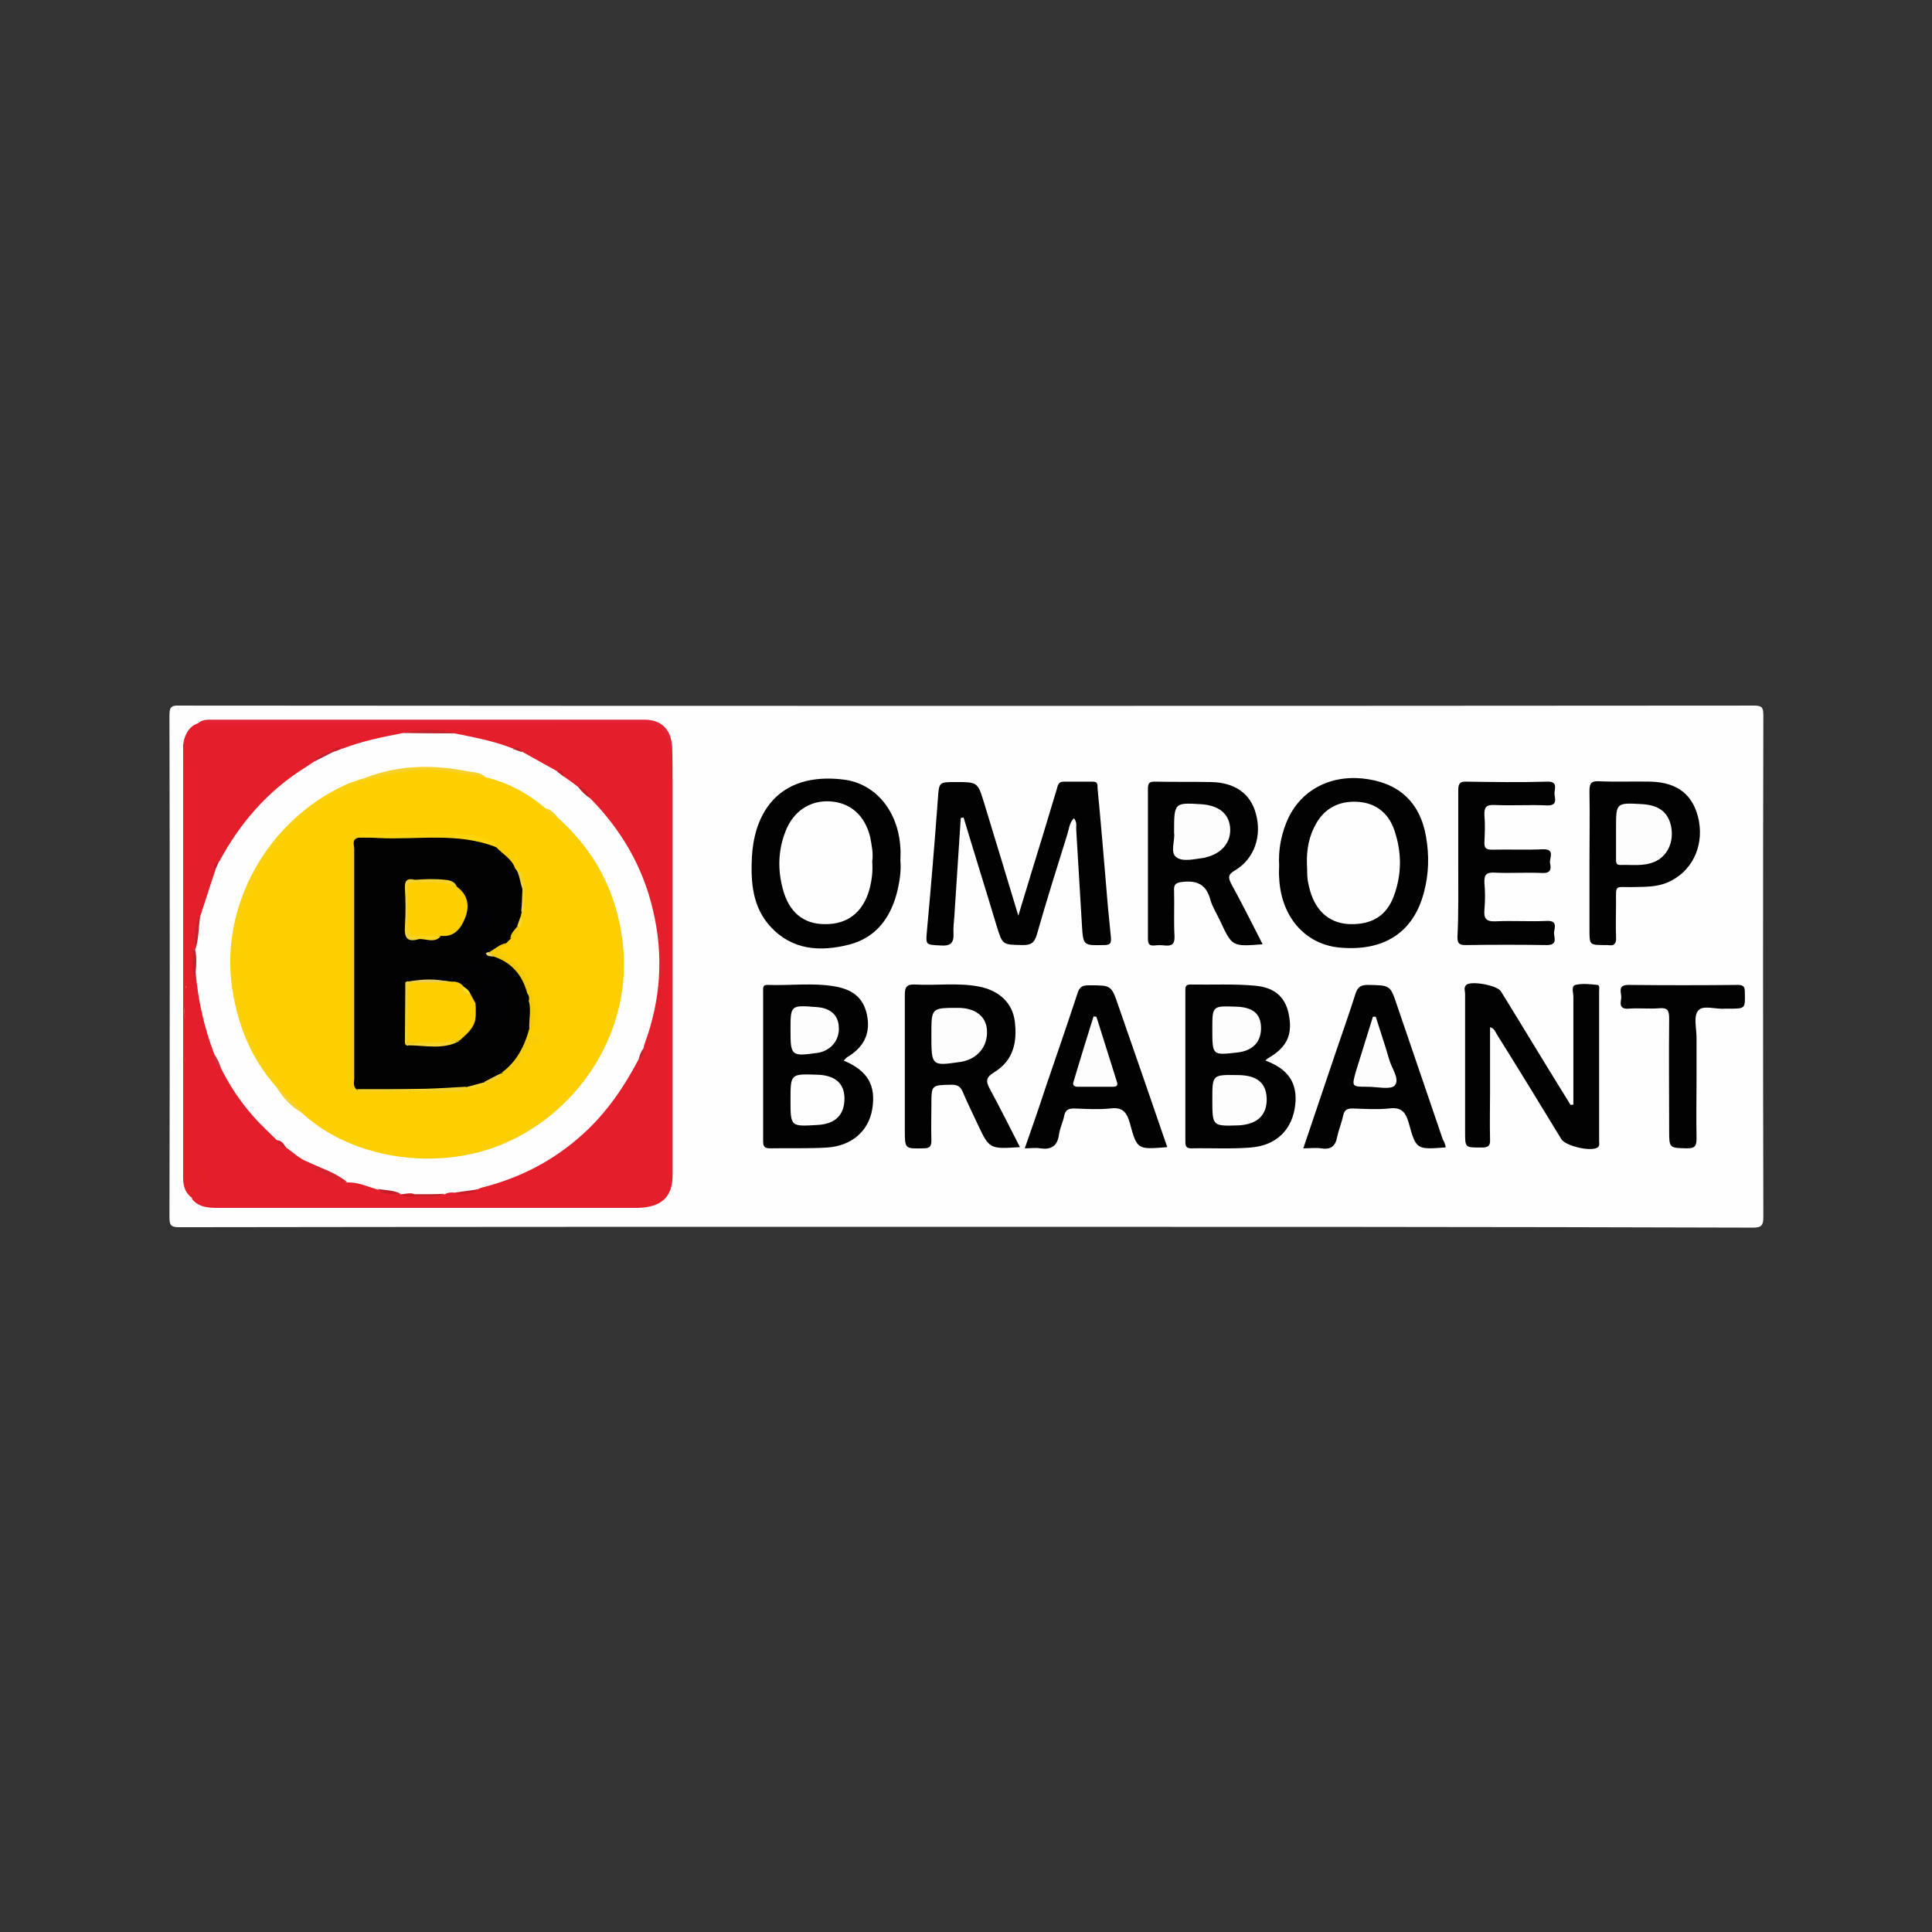 <?xml version="1.0" encoding="utf-8"?>
<!-- Generator: Adobe Illustrator 25.2.1, SVG Export Plug-In . SVG Version: 6.00 Build 0)  -->
<svg version="1.1" id="Layer_1" xmlns="http://www.w3.org/2000/svg" xmlns:xlink="http://www.w3.org/1999/xlink" x="0px" y="0px"
	 viewBox="0 0 48 48" style="enable-background:new 0 0 48 48;" xml:space="preserve">
<rect x="0" y="0" width="48" height="48" fill="#333333" stroke="none"/>
<style type="text/css">
	.st0{fill:#FEFEFE;}
	.st1{fill:#E51E2B;}
	.st2{fill:#020202;}
	.st3{fill:#E32335;}
	.st4{fill:#E31F28;}
	.st5{fill:#D5232D;}
	.st6{fill:#C2232B;}
	.st7{fill:#C7222B;}
	.st8{fill:#C12329;}
	.st9{fill:#C71E27;}
	.st10{fill:#BB2035;}
	.st11{fill:#C11E27;}
	.st12{fill:#C81E27;}
	.st13{fill:#CE2F3B;}
	.st14{fill:#CD1E2B;}
	.st15{fill:#C81A27;}
	.st16{fill:#C71E26;}
	.st17{fill:#CE1C27;}
	.st18{fill:#C21D2B;}
	.st19{fill:#BE232E;}
	.st20{fill:#BB222C;}
	.st21{fill:#FDFDFD;}
	.st22{fill:#FDCF00;}
	.st23{fill:#FACF0B;}
	.st24{fill:#F6D02B;}
	.st25{fill:#F8CF2E;}
	.st26{fill:#F6D12B;}
	.st27{fill:#FED40C;}
	.st28{fill:#F5CB09;}
	.st29{fill:#F8CC09;}
	.st30{fill:#F3D02C;}
	.st31{fill:#F2D22E;}
	.st32{fill:#F9D625;}
	.st33{fill:#F3D233;}
	.st34{fill:#F1CE35;}
	.st35{fill:#F9D736;}
	.st36{fill:#FDCF01;}
	.st37{fill:#020204;}
	.st38{fill:#020106;}
	.st39{fill:#F2D136;}
	.st40{fill:#F1D033;}
	.st41{fill:#F6D62E;}
	.st42{fill:#FBD41D;}
	.st43{fill:#F3D22C;}
	.st44{fill:#E7CC58;}
	.st45{fill:#FDDC30;}
	.st46{fill:#EDD268;}
</style>
<g>
	<path class="st0" d="M24.01,30.48c-6.52,0-13.04,0-19.55,0.01c-0.21,0-0.25-0.04-0.25-0.25c0.01-4.15,0.01-8.31,0-12.46
		c0-0.2,0.03-0.26,0.25-0.25c13.04,0.01,26.07,0.01,39.11,0c0.2,0,0.24,0.04,0.24,0.24c-0.01,4.15-0.01,8.31,0,12.46
		c0,0.21-0.04,0.27-0.26,0.27C37.03,30.48,30.52,30.48,24.01,30.48z"/>
	<path class="st1" d="M4.57,18.39c0.05-0.18,0.14-0.34,0.32-0.41c0.16-0.06,0.32-0.05,0.49-0.05c3.48,0,6.97,0,10.45,0
		c0.57,0,0.69,0.09,0.87,0.64c0.01,0.32,0.01,0.63,0.01,0.95c0,3.23,0,6.45,0,9.68c0,0.49-0.23,0.75-0.72,0.8
		c-0.08,0.01-0.15,0.01-0.23,0.01c-3.42,0-6.84,0-10.27,0c-0.26,0-0.53,0.01-0.72-0.22c0.01-0.06,0.04-0.13,0.02-0.17
		c-0.18-0.28-0.07-0.58-0.09-0.87c-0.04-0.64-0.15-1.27-0.13-1.91c0.02-0.54,0.06-1.08,0.02-1.62c-0.03-0.32-0.08-0.66,0.18-0.93
		c0.01-0.05,0.03-0.09,0.07-0.12c0.1,0.01,0.12,0.09,0.12,0.16c0.01,0.63,0.22,1.21,0.4,1.8c0.01,0.14,0.04,0.27,0.16,0.37
		c0.27,0.49,0.56,0.95,0.95,1.36c0.14,0.14,0.31,0.26,0.43,0.43c0.06,0.08,0.14,0.15,0.23,0.19c0.18,0.11,0.34,0.24,0.52,0.36
		c0.3,0.23,0.62,0.42,1.01,0.47c0.25,0.02,0.49,0.07,0.72,0.18c0.15,0.12,0.34,0.11,0.52,0.13c0.03,0,0.06,0.01,0.08,0.02
		c0.11,0.04,0.23,0.02,0.34,0.02c0.22-0.02,0.45,0.03,0.67-0.04c0.08-0.04,0.17-0.06,0.26-0.05c0.19,0.05,0.38,0.05,0.56-0.07
		c0.27-0.13,0.57-0.18,0.85-0.29c1.34-0.52,2.33-1.42,2.99-2.68c0.04-0.09,0.09-0.17,0.15-0.24c0.09-0.06,0.1-0.15,0.11-0.25
		c0.15-0.56,0.31-1.11,0.36-1.69c0.07-0.77-0.05-1.51-0.29-2.24c-0.27-0.84-0.75-1.55-1.36-2.19c-0.07-0.14-0.13-0.29-0.3-0.34
		c-0.13-0.06-0.24-0.15-0.34-0.24c-0.06-0.07-0.08-0.18-0.21-0.17c-0.31-0.09-0.58-0.26-0.84-0.43c-0.07-0.1-0.17-0.09-0.28-0.09
		c-0.46-0.18-0.95-0.25-1.43-0.36c-0.4-0.11-0.8-0.07-1.2-0.01c-0.49,0.11-0.99,0.21-1.47,0.38c-0.12,0-0.24,0-0.34,0.07
		c-0.14,0.07-0.29,0.12-0.38,0.25c-0.31,0.24-0.65,0.44-0.96,0.7c-0.59,0.49-1,1.12-1.4,1.75c-0.09,0.07-0.1,0.17-0.09,0.27
		c-0.15,0.36-0.21,0.75-0.39,1.11c-0.12,0.16-0.03,0.39-0.16,0.55c-0.25,0.13-0.25,0.13-0.26-0.13c0-0.21-0.02-0.43,0.01-0.63
		c0.07-0.58-0.03-1.16-0.01-1.74c0.02-0.62,0.01-1.23,0-1.85C4.59,18.79,4.63,18.59,4.57,18.39z"/>
	<path class="st2" d="M23.87,20.32c-0.05,0.82-0.11,1.63-0.16,2.45c-0.01,0.14-0.03,0.29-0.02,0.43c0.01,0.23-0.08,0.31-0.32,0.29
		c-0.38-0.02-0.37-0.01-0.34-0.37c0.1-1.08,0.19-2.17,0.27-3.25c0.03-0.44,0.02-0.44,0.44-0.44c0.55,0,0.55,0,0.71,0.52
		c0.28,0.91,0.55,1.81,0.85,2.8c0.22-0.72,0.41-1.36,0.61-2c0.12-0.39,0.23-0.77,0.35-1.16c0.02-0.08,0.04-0.17,0.16-0.17
		c0.24,0,0.48,0,0.73,0c0.15,0,0.11,0.11,0.12,0.18c0.08,0.83,0.15,1.67,0.22,2.5c0.03,0.39,0.07,0.79,0.11,1.18
		c0.01,0.14,0,0.2-0.17,0.2c-0.51,0.01-0.52,0.02-0.55-0.5c-0.05-0.78-0.09-1.56-0.14-2.34c-0.01-0.1,0.03-0.21-0.06-0.31
		c-0.11,0.11-0.12,0.26-0.16,0.39c-0.26,0.83-0.52,1.66-0.76,2.5c-0.06,0.21-0.15,0.26-0.35,0.26c-0.51-0.01-0.5,0-0.65-0.48
		c-0.27-0.9-0.55-1.79-0.82-2.69C23.91,20.32,23.89,20.32,23.87,20.32z"/>
	<path class="st2" d="M39.09,27.44c0-0.89,0-1.78,0-2.68c0-0.1-0.06-0.26,0.05-0.29c0.17-0.04,0.36-0.02,0.55,0
		c0.06,0.01,0.04,0.1,0.04,0.15c0,1.24,0,2.48,0,3.73c0,0.06,0.02,0.12-0.04,0.16c-0.17,0.11-0.8-0.04-0.9-0.21
		c-0.53-0.87-1.06-1.74-1.6-2.6c-0.04-0.06-0.05-0.14-0.17-0.18c0,0.54,0,1.06,0,1.58c0,0.4-0.01,0.81,0,1.21
		c0.01,0.17-0.06,0.2-0.21,0.2c-0.41,0-0.41,0.01-0.41-0.38c0-1.15,0-2.29,0-3.44c0-0.07-0.04-0.16,0.03-0.22
		c0.12-0.11,0.77,0.01,0.86,0.16c0.52,0.84,1.03,1.69,1.55,2.53c0.06,0.1,0.12,0.19,0.18,0.29C39.05,27.45,39.07,27.45,39.09,27.44z
		"/>
	<path class="st2" d="M20.96,26.35c0.6,0.25,0.81,0.62,0.71,1.21c-0.09,0.54-0.51,0.91-1.12,0.95c-0.47,0.03-0.95,0.01-1.42,0.02
		c-0.15,0-0.17-0.06-0.17-0.19c0-1.23,0-2.47,0-3.7c0-0.09-0.02-0.18,0.12-0.17c0.56,0.02,1.12-0.06,1.68,0.04
		c0.49,0.09,0.72,0.34,0.79,0.76c0.07,0.43-0.1,0.76-0.51,1C21.02,26.29,21,26.31,20.96,26.35z"/>
	<path class="st2" d="M31.44,26.35c0.57,0.21,0.8,0.56,0.74,1.1c-0.07,0.61-0.46,1.01-1.11,1.06c-0.49,0.04-0.99,0.01-1.48,0.02
		c-0.12,0-0.14-0.06-0.14-0.16c0-1.25,0-2.5,0-3.76c0-0.08,0-0.15,0.12-0.15c0.54,0.01,1.09-0.02,1.62,0.03
		c0.52,0.05,0.77,0.32,0.84,0.77c0.08,0.48-0.08,0.78-0.54,1.04C31.48,26.31,31.47,26.32,31.44,26.35z"/>
	<path class="st2" d="M22.37,21.38c0.02,0.23-0.01,0.46-0.06,0.69c-0.15,0.68-0.51,1.22-1.22,1.4c-0.71,0.18-1.41,0.14-1.95-0.45
		c-0.44-0.48-0.49-1.09-0.46-1.71c0.01-0.24,0.05-0.48,0.12-0.71c0.3-0.94,1.06-1.37,2.17-1.23c0.78,0.1,1.35,0.78,1.4,1.7
		C22.38,21.17,22.37,21.28,22.37,21.38z"/>
	<path class="st2" d="M31.78,21.5c-0.02-0.36,0.04-0.71,0.17-1.04c0.3-0.78,1.03-1.2,1.89-1.12c0.9,0.09,1.44,0.58,1.59,1.45
		c0.08,0.46,0.07,0.92-0.05,1.37c-0.26,1.01-1,1.49-2.12,1.38c-0.85-0.09-1.44-0.78-1.48-1.74C31.77,21.7,31.78,21.6,31.78,21.5z"/>
	<path class="st2" d="M25.34,28.5c-0.76,0.05-0.76,0.05-1.06-0.59c-0.12-0.26-0.25-0.52-0.36-0.78c-0.06-0.14-0.13-0.18-0.28-0.18
		c-0.5,0.01-0.5,0-0.5,0.51c0,0.29-0.01,0.58,0,0.87c0,0.14-0.03,0.2-0.19,0.2c-0.47,0.01-0.47,0.02-0.47-0.46c0-1.12,0-2.23,0-3.35
		c0-0.19,0.04-0.27,0.25-0.26c0.53,0.03,1.06-0.05,1.59,0.05c0.51,0.1,0.83,0.41,0.89,0.85c0.07,0.52-0.03,0.99-0.51,1.28
		c-0.21,0.13-0.21,0.22-0.11,0.41C24.85,27.53,25.09,28.01,25.34,28.5z"/>
	<path class="st2" d="M31.37,23.46c-0.76,0.06-0.76,0.06-1.06-0.59c-0.08-0.17-0.19-0.34-0.24-0.52c-0.1-0.37-0.32-0.48-0.69-0.44
		c-0.19,0.02-0.22,0.08-0.21,0.24c0.01,0.37-0.01,0.73,0.01,1.1c0.01,0.19-0.05,0.26-0.24,0.24c-0.09-0.01-0.17-0.01-0.26,0
		c-0.13,0.01-0.16-0.04-0.16-0.17c0-1.24,0-2.49,0-3.73c0-0.15,0.05-0.17,0.18-0.17c0.46,0.01,0.93,0,1.39,0.01
		c0.59,0.01,0.98,0.29,1.11,0.78c0.16,0.56-0.04,1.13-0.51,1.41c-0.17,0.1-0.19,0.16-0.1,0.34C30.86,22.45,31.11,22.95,31.37,23.46z
		"/>
	<path class="st2" d="M29,28.5c-0.74,0.06-0.75,0.07-0.93-0.6c-0.08-0.28-0.19-0.4-0.49-0.36c-0.3,0.03-0.6,0.01-0.9,0
		c-0.14,0-0.21,0.04-0.24,0.18c-0.03,0.16-0.11,0.31-0.13,0.47c-0.04,0.29-0.2,0.38-0.47,0.34c-0.11-0.02-0.23,0-0.38,0
		c0.18-0.51,0.35-1,0.51-1.49c0.27-0.79,0.54-1.57,0.8-2.36c0.05-0.16,0.12-0.2,0.28-0.2c0.56,0,0.56-0.01,0.74,0.52
		C28.19,26.14,28.59,27.31,29,28.5z"/>
	<path class="st2" d="M35.92,28.5c-0.02,0.01-0.03,0.01-0.04,0.01c-0.68,0.05-0.7,0.05-0.88-0.61c-0.08-0.28-0.19-0.4-0.49-0.36
		c-0.3,0.03-0.6,0.01-0.9,0c-0.14,0-0.21,0.03-0.24,0.18c-0.04,0.18-0.11,0.35-0.15,0.53c-0.04,0.23-0.16,0.32-0.4,0.28
		c-0.13-0.02-0.27,0-0.44,0c0.25-0.75,0.5-1.47,0.74-2.19c0.18-0.54,0.38-1.09,0.55-1.63c0.05-0.17,0.12-0.24,0.31-0.24
		c0.56,0.01,0.56,0,0.73,0.51c0.38,1.11,0.76,2.23,1.14,3.34C35.89,28.37,35.9,28.43,35.92,28.5z"/>
	<path class="st2" d="M36.23,21.44c0-0.6,0-1.19,0-1.79c0-0.16,0.02-0.24,0.21-0.23c0.67,0.01,1.33,0.02,2,0
		c0.26-0.01,0.19,0.16,0.18,0.28c0,0.13,0.1,0.32-0.19,0.31c-0.43-0.02-0.87,0.01-1.3-0.01c-0.21-0.01-0.26,0.06-0.25,0.26
		c0.02,0.22,0.01,0.44,0,0.66c-0.01,0.16,0.05,0.19,0.2,0.19c0.42-0.01,0.83,0.01,1.25-0.01c0.32-0.01,0.16,0.22,0.18,0.34
		c0.03,0.13,0.03,0.26-0.19,0.25c-0.39-0.02-0.79,0.01-1.19-0.01c-0.21-0.01-0.26,0.06-0.25,0.26c0.02,0.22,0.02,0.44,0,0.66
		c-0.02,0.22,0.04,0.3,0.28,0.29c0.42-0.02,0.85,0.01,1.27-0.01c0.26-0.01,0.2,0.15,0.18,0.28c-0.01,0.12,0.11,0.32-0.18,0.32
		c-0.68-0.01-1.35-0.01-2.03,0c-0.16,0-0.19-0.06-0.19-0.2C36.24,22.67,36.23,22.05,36.23,21.44z"/>
	<path class="st2" d="M39.49,21.45c0-0.6,0.01-1.19,0-1.79c0-0.17,0.02-0.26,0.23-0.25c0.43,0.02,0.87,0,1.3,0.01
		c0.68,0.02,1.07,0.35,1.19,0.98c0.12,0.67-0.2,1.27-0.77,1.52c-0.3,0.13-0.6,0.11-0.91,0.12c-0.42,0-0.38-0.06-0.38,0.39
		c0,0.28-0.01,0.56,0,0.84c0.01,0.16-0.03,0.24-0.2,0.21c-0.02,0-0.04,0-0.06,0c-0.4,0-0.4,0-0.4-0.38
		C39.49,22.55,39.49,22,39.49,21.45z"/>
	<path class="st2" d="M42.15,26.81c0,0.49-0.01,0.98,0,1.47c0,0.18-0.03,0.25-0.23,0.25c-0.45-0.01-0.45,0-0.45-0.45
		c0-0.92-0.01-1.85,0-2.77c0-0.2-0.03-0.28-0.25-0.26c-0.25,0.02-0.5-0.01-0.75,0.01c-0.25,0.02-0.21-0.14-0.19-0.27
		c0.01-0.12-0.11-0.32,0.18-0.32c0.91,0.01,1.82,0.01,2.72,0c0.15,0,0.17,0.06,0.17,0.19c0.01,0.4,0.01,0.4-0.38,0.4
		c-0.04,0-0.08,0-0.12,0c-0.23,0.02-0.54-0.1-0.66,0.05c-0.12,0.14-0.04,0.44-0.04,0.67C42.15,26.11,42.15,26.46,42.15,26.81z"/>
	<path class="st3" d="M16.7,18.57c-0.07-0.03-0.07-0.11-0.09-0.17c-0.11-0.3-0.31-0.42-0.64-0.42c-3.54,0.01-7.09,0.01-10.63,0.01
		c-0.14,0-0.29,0-0.43-0.01c0.11-0.11,0.24-0.1,0.38-0.1c3.57,0,7.14,0,10.72,0C16.44,17.88,16.68,18.13,16.7,18.57z"/>
	<path class="st4" d="M4.57,18.39c0.06,0.14,0.26,0.26,0.05,0.44c-0.04,0.04-0.01,0.15-0.01,0.22c0,0.76,0,1.52,0,2.28
		c0,0.27,0.01,0.53,0.15,0.78c0.05,0.08,0.04,0.19,0,0.28c-0.15,0.01-0.04-0.15-0.14-0.19c-0.03,0.38,0.04,0.76-0.02,1.16
		c0.1,0,0.16-0.09,0.25-0.06c0.07,0.06,0.07,0.14,0.05,0.23c-0.01,0.03-0.02,0.05-0.04,0.07c-0.02,0.01-0.05,0.01-0.07-0.01
		c-0.03-0.01-0.06-0.03-0.07,0.02c0.07-0.06,0.09,0,0.12,0.04c0.08,0.21-0.03,0.42,0,0.63c0.01,0.14-0.05,0.25-0.08,0.37
		c-0.12,0-0.06-0.12-0.14-0.15c0,0.31-0.1,0.67,0.02,0.89c0.24,0.43-0.12,0.77-0.04,1.16c0.07,0.33,0.01,0.69,0.02,1.04
		c0,0.19,0.01,0.35,0.13,0.53c0.14,0.23,0.04,0.54,0.04,0.82c0,0.21-0.12,0.43,0.13,0.61c0.1,0.07-0.06,0.16-0.14,0.22
		c-0.17-0.12-0.23-0.29-0.23-0.5c0-3.57,0-7.14,0-10.7C4.54,18.53,4.56,18.46,4.57,18.39z"/>
	<path class="st0" d="M7.63,28.86c-0.2-0.08-0.35-0.23-0.52-0.35c-0.09-0.05-0.15-0.14-0.24-0.19c-0.2-0.2-0.41-0.39-0.59-0.6
		c-0.32-0.36-0.58-0.76-0.79-1.18c-0.08-0.11-0.13-0.23-0.17-0.36c-0.25-0.66-0.4-1.33-0.46-2.03c-0.07-0.18-0.05-0.37-0.01-0.56
		l0,0c0.06-0.27,0-0.55,0.12-0.81c0.13-0.39,0.25-0.78,0.38-1.16c-0.02-0.09,0.02-0.17,0.1-0.22c0.51-0.95,1.2-1.75,2.13-2.33
		c0.08-0.05,0.16-0.11,0.24-0.16c0.14-0.12,0.32-0.16,0.46-0.25c0.08-0.02,0.14-0.09,0.23-0.06c0.49-0.19,1-0.29,1.51-0.39
		c0.42-0.04,0.85-0.05,1.27,0.01c0.49,0.1,0.99,0.19,1.46,0.38c0.09-0.02,0.16,0.03,0.23,0.08c0.29,0.16,0.57,0.32,0.86,0.48
		c0.1,0,0.13,0.09,0.18,0.14c0.11,0.08,0.23,0.16,0.34,0.25c0.14,0.05,0.21,0.18,0.3,0.28c0.77,0.78,1.31,1.7,1.56,2.77
		c0.27,1.12,0.2,2.23-0.2,3.32c-0.02,0.04-0.02,0.09-0.04,0.14c-0.02,0.09-0.05,0.18-0.11,0.25c-0.36,0.69-0.79,1.32-1.37,1.85
		c-0.72,0.66-1.56,1.1-2.51,1.34c-0.04,0.01-0.09,0.03-0.13,0.05c-0.19,0.06-0.38,0.12-0.58,0.08c-0.08-0.01-0.16,0-0.23,0.04
		c-0.24,0.07-0.49,0.02-0.74,0.03c-0.12-0.01-0.25,0.03-0.36-0.03l0,0c-0.19-0.05-0.4-0.02-0.58-0.12
		c-0.25-0.07-0.48-0.19-0.75-0.17C8.3,29.2,7.94,29.09,7.63,28.86z"/>
	<path class="st5" d="M7.63,28.86c0.34,0.16,0.7,0.27,1,0.51C8.25,29.29,7.9,29.17,7.63,28.86z"/>
	<path class="st4" d="M5.29,29.49c-0.02,0.04-0.03,0.07-0.05,0.08c-0.05,0.03-0.09,0-0.11-0.04C5.06,29.42,5,29.3,4.93,29.19
		c-0.03-0.05-0.03-0.1,0.02-0.12c0.02-0.01,0.07,0.01,0.1,0.03C5.17,29.2,5.14,29.4,5.29,29.49z"/>
	<path class="st6" d="M11.29,18.22c-0.42,0-0.85,0-1.27-0.01C10.44,18.12,10.86,18.1,11.29,18.22z"/>
	<path class="st7" d="M4.97,22.79c-0.04,0.27-0.03,0.54-0.12,0.81c0-0.1,0-0.19,0-0.29c-0.02-0.18,0.03-0.35,0.07-0.52
		c0-0.01,0.02-0.01,0.02-0.01C4.95,22.78,4.96,22.79,4.97,22.79z"/>
	<path class="st8" d="M10.3,29.67c0.25,0,0.5,0,0.75-0.01c-0.24,0.13-0.5,0.03-0.75,0.06c-0.02-0.01-0.03-0.03-0.02-0.04
		C10.29,29.68,10.3,29.67,10.3,29.67z"/>
	<path class="st7" d="M4.85,23.6c0.04,0.19,0.03,0.37,0.01,0.56c-0.01,0.04-0.01,0.09-0.02,0.13c-0.11-0.22-0.03-0.46-0.05-0.69l0,0
		C4.81,23.6,4.83,23.6,4.85,23.6z"/>
	<path class="st9" d="M11.29,29.63c0.19-0.03,0.39-0.05,0.58-0.08C11.69,29.68,11.5,29.71,11.29,29.63z"/>
	<path class="st10" d="M8.28,18.68c-0.16,0.08-0.31,0.16-0.47,0.24c0.09-0.16,0.25-0.19,0.41-0.24C8.24,18.66,8.26,18.66,8.28,18.68
		z"/>
	<path class="st11" d="M9.38,29.54c0.2,0.03,0.4,0.03,0.58,0.12C9.76,29.66,9.55,29.7,9.38,29.54z"/>
	<path class="st12" d="M14.66,19.83c-0.12-0.07-0.21-0.17-0.3-0.28C14.54,19.56,14.61,19.69,14.66,19.83z"/>
	<path class="st13" d="M5.32,26.19c0.08,0.11,0.14,0.23,0.17,0.36C5.35,26.46,5.31,26.34,5.32,26.19z"/>
	<path class="st14" d="M6.87,28.33c0.13,0,0.18,0.09,0.24,0.19C6.99,28.5,6.92,28.42,6.87,28.33z"/>
	<path class="st15" d="M14.02,19.31c-0.06-0.05-0.12-0.1-0.18-0.14C14,19.08,13.98,19.23,14.02,19.31z"/>
	<path class="st16" d="M8.28,18.68c-0.02,0-0.04,0-0.06,0C8.3,18.6,8.38,18.52,8.5,18.6C8.43,18.63,8.35,18.66,8.28,18.68z"/>
	<path class="st17" d="M10.3,29.67c0,0.02,0,0.04,0,0.06c-0.12-0.02-0.25,0.05-0.35-0.06C10.07,29.67,10.19,29.62,10.3,29.67z"/>
	<path class="st18" d="M5.44,21.4c-0.03,0.07-0.06,0.15-0.1,0.22C5.28,21.51,5.33,21.44,5.44,21.4z"/>
	<path class="st19" d="M15.87,26.31c0.02-0.09,0.05-0.18,0.11-0.25C16,26.17,15.99,26.26,15.87,26.31z"/>
	<path class="st20" d="M12.97,18.69c-0.08-0.03-0.15-0.06-0.23-0.08C12.86,18.53,12.92,18.58,12.97,18.69z"/>
	<path class="st0" d="M19.64,27.33c0-0.65,0-0.65,0.65-0.63c0.44,0.01,0.68,0.2,0.69,0.57c0.01,0.42-0.22,0.66-0.68,0.68
		C19.64,27.99,19.64,27.99,19.64,27.33z"/>
	<path class="st21" d="M19.64,25.6c0-0.63,0-0.63,0.64-0.58c0.35,0.02,0.55,0.2,0.56,0.5c0.02,0.31-0.18,0.56-0.48,0.63
		c-0.02,0-0.04,0.01-0.06,0.01C19.66,26.25,19.64,26.23,19.64,25.6z"/>
	<path class="st21" d="M30.12,27.31c0-0.61,0-0.61,0.63-0.6c0.47,0,0.7,0.19,0.72,0.56c0.02,0.43-0.23,0.67-0.71,0.69
		C30.12,27.98,30.12,27.98,30.12,27.31z"/>
	<path class="st21" d="M30.12,25.57c0-0.58,0-0.58,0.58-0.56c0.42,0.01,0.62,0.17,0.63,0.51c0.01,0.36-0.2,0.59-0.6,0.63
		C30.12,26.22,30.12,26.22,30.12,25.57z"/>
	<path class="st0" d="M21.67,21.4c0.02,0.25-0.01,0.47-0.07,0.7c-0.16,0.57-0.55,0.87-1.11,0.86c-0.53,0-0.89-0.3-1.04-0.87
		c-0.13-0.48-0.12-0.95,0.06-1.42c0.19-0.51,0.61-0.79,1.11-0.76c0.51,0.03,0.87,0.35,1,0.89C21.66,21.01,21.7,21.21,21.67,21.4z"/>
	<path class="st0" d="M32.47,21.46c-0.01-0.35,0.05-0.69,0.23-1c0.22-0.39,0.58-0.56,1.01-0.54c0.46,0.02,0.78,0.27,0.93,0.7
		c0.19,0.55,0.19,1.1-0.01,1.64c-0.18,0.49-0.54,0.71-1.08,0.7c-0.46-0.01-0.8-0.26-0.97-0.73c-0.04-0.12-0.07-0.24-0.09-0.36
		C32.47,21.73,32.48,21.6,32.47,21.46z"/>
	<path class="st21" d="M23.14,25.7c0-0.66,0-0.66,0.66-0.66c0.43,0,0.7,0.21,0.72,0.55c0.03,0.4-0.23,0.72-0.64,0.79
		C23.14,26.49,23.14,26.49,23.14,25.7z"/>
	<path class="st21" d="M29.17,20.69c0-0.75,0-0.75,0.67-0.71c0.43,0.03,0.68,0.22,0.72,0.56c0.04,0.37-0.19,0.66-0.6,0.76
		c-0.01,0-0.02,0.01-0.03,0.01c-0.24,0.03-0.54,0.11-0.7-0.01C29.06,21.19,29.2,20.87,29.17,20.69z"/>
	<path class="st21" d="M27.24,25.26c0.17,0.54,0.34,1.08,0.51,1.62c0.03,0.09-0.01,0.12-0.1,0.12c-0.29,0-0.58,0-0.87,0
		c-0.08,0-0.14-0.03-0.11-0.12c0.16-0.54,0.33-1.09,0.5-1.63C27.2,25.26,27.22,25.26,27.24,25.26z"/>
	<path class="st21" d="M34.18,25.26c0.11,0.35,0.23,0.7,0.33,1.05c0.06,0.23,0.28,0.5,0.14,0.66C34.55,27.08,34.21,27,33.98,27
		c-0.4,0-0.4,0-0.29-0.39c0.14-0.45,0.28-0.9,0.42-1.35C34.14,25.26,34.16,25.26,34.18,25.26z"/>
	<path class="st21" d="M40.15,20.74c0-0.06,0-0.12,0-0.17c0-0.63,0-0.63,0.67-0.59c0.41,0.03,0.63,0.21,0.7,0.56
		c0.07,0.38-0.09,0.73-0.41,0.87c-0.28,0.12-0.57,0.07-0.86,0.08c-0.11,0-0.1-0.09-0.1-0.17C40.15,21.12,40.15,20.93,40.15,20.74z"
		/>
	<path class="st1" d="M4.75,24.44C4.64,24.25,4.69,24.13,4.72,24C4.73,24.12,4.73,24.25,4.75,24.44z"/>
	<path class="st1" d="M4.79,23.6c-0.03,0.04-0.06,0.08-0.1,0.13c0-0.09-0.05-0.17,0.05-0.22C4.74,23.51,4.77,23.57,4.79,23.6
		C4.79,23.6,4.79,23.6,4.79,23.6z"/>
	<path class="st22" d="M12.06,19.31c0.56,0.13,1.05,0.4,1.49,0.77c0.08,0.09,0.2,0.15,0.29,0.22c0.94,0.83,1.48,1.86,1.63,3.11
		c0.26,2.16-1.04,4.16-2.9,4.98c-1.64,0.73-3.81,0.43-5.07-0.74C7.31,27.44,7.05,27.27,6.9,27c-0.51-0.61-0.86-1.31-1.01-2.09
		c-0.1-0.49-0.12-1-0.06-1.51c0.14-1.24,0.7-2.25,1.61-3.08c0.49-0.45,1.09-0.75,1.71-0.98C10.11,19,11.09,19.03,12.06,19.31z"/>
	<path class="st23" d="M9.08,19.38c-0.26,0.22-0.61,0.29-0.9,0.46c-0.55,0.32-0.99,0.76-1.37,1.25c-0.19,0.24-0.39,0.47-0.48,0.77
		c-0.12,0.39-0.39,0.73-0.4,1.13C5.91,23.5,5.79,24,5.89,24.52c0.05,0.27,0.02,0.59,0.15,0.82c0.18,0.32,0.24,0.69,0.45,1
		c0.15,0.22,0.35,0.4,0.44,0.66c-0.02,0.03-0.04,0.03-0.07,0c-0.62-0.7-0.95-1.52-1.09-2.43c-0.31-2.02,0.83-4.16,2.81-5.07
		c0.12-0.06,0.25-0.09,0.38-0.14C9,19.34,9.05,19.34,9.08,19.38z"/>
	<path class="st24" d="M9.08,19.38c-0.04,0-0.08,0-0.12-0.01c0.86-0.36,1.74-0.39,2.64-0.21c0.15,0.03,0.33,0.02,0.46,0.14
		c-0.51-0.04-1.01-0.19-1.54-0.18C10.03,19.15,9.56,19.27,9.08,19.38z"/>
	<path class="st25" d="M6.87,27.01c0.02,0,0.05,0,0.07,0c0.16,0.25,0.43,0.39,0.58,0.65C7.24,27.5,7.03,27.28,6.87,27.01z"/>
	<path class="st26" d="M13.85,20.3c-0.13-0.03-0.24-0.09-0.29-0.22C13.68,20.11,13.77,20.2,13.85,20.3z"/>
	<path class="st2" d="M12.33,21.05c0.16,0.17,0.39,0.29,0.47,0.53c0.16,0.15,0.17,0.35,0.2,0.56c-0.02,0.17,0.05,0.35-0.04,0.52
		c-0.01,0.05-0.02,0.09-0.03,0.14c0.04,0.09-0.03,0.15-0.05,0.23c-0.03,0.12-0.11,0.21-0.19,0.29c-0.04,0.04-0.08,0.08-0.12,0.12
		c-0.11,0.09-0.22,0.18-0.35,0.24c0,0.07,0.09,0.03,0.11,0.07c0.44,0.16,0.73,0.46,0.81,0.94c0,0.06,0,0.13-0.07,0.13
		c-0.09,0.01-0.11-0.08-0.13-0.14c-0.06,0.23,0.2,0.14,0.26,0.25c0.04,0.2,0.03,0.39-0.02,0.59c-0.06,0.5-0.23,0.93-0.72,1.15l0,0
		c-0.12,0.13-0.3,0.16-0.44,0.26c-0.17,0.05-0.33,0.09-0.5,0.13c-0.88,0.07-1.77,0.06-2.65,0.02C8.76,26.99,8.8,26.89,8.8,26.8
		c0-1.9,0-3.81,0-5.71c0-0.1-0.07-0.24,0.11-0.28c1-0.07,1.99-0.09,2.99,0.04C12.04,20.87,12.22,20.92,12.33,21.05z"/>
	<path class="st27" d="M12.33,21.05c-0.95-0.38-1.95-0.18-2.93-0.23c-0.16-0.01-0.33-0.01-0.49-0.01c0.03-0.14,0.15-0.1,0.24-0.1
		c0.68,0,1.37-0.02,2.05,0.01c0.33,0.01,0.67,0.03,0.98,0.16C12.26,20.91,12.33,20.94,12.33,21.05z"/>
	<path class="st28" d="M13.15,25.56c-0.01-0.23,0.05-0.46-0.01-0.69c-0.05-0.06,0-0.13-0.04-0.19c-0.12-0.45-0.38-0.76-0.82-0.91
		c-0.05-0.03-0.1-0.06-0.12-0.12c0.14-0.07,0.25-0.19,0.42-0.22c-0.25,0.22-0.14,0.33,0.11,0.45c0.34,0.16,0.47,0.47,0.53,0.82
		c0.05,0.29,0.15,0.58,0,0.86C13.19,25.59,13.17,25.59,13.15,25.56z"/>
	<path class="st29" d="M13.15,25.56c0.02,0,0.04,0,0.05,0c0,0.05,0,0.1,0.01,0.14c0.02,0.12,0.25-0.05,0.21,0.14
		c-0.03,0.13-0.2-0.01-0.26,0.11c-0.05,0.12-0.15,0.22-0.18,0.35c-0.07,0.28-0.29,0.32-0.53,0.36C12.83,26.39,13.03,26,13.15,25.56z
		"/>
	<path class="st30" d="M8.85,27.06c0.57,0,1.15,0,1.72-0.01c0.33-0.01,0.67-0.03,1-0.05c0.02,0.01,0.03,0.03,0.02,0.04
		c-0.01,0.01-0.01,0.02-0.02,0.02c-0.06,0.02-0.13,0.05-0.19,0.05c-0.8,0-1.61,0-2.41,0C8.94,27.12,8.89,27.08,8.85,27.06z"/>
	<path class="st31" d="M12.98,22.09c-0.06-0.17-0.07-0.36-0.17-0.52c0.22,0.11,0.2,0.32,0.23,0.52
		C13.01,22.12,12.99,22.12,12.98,22.09z"/>
	<path class="st32" d="M11.58,27.07c0-0.02,0-0.04,0-0.06c0.15-0.04,0.3-0.08,0.45-0.12c0.03-0.02,0.05-0.01,0.07,0.01
		C11.96,27.03,11.76,27.03,11.58,27.07z"/>
	<path class="st28" d="M12.68,23.31c0.01-0.12,0.1-0.2,0.17-0.29c0.03,0.01,0.04,0.04,0.06,0.06C12.9,23.21,12.82,23.29,12.68,23.31
		z"/>
	<path class="st33" d="M12.98,22.09c0.02,0,0.04,0,0.05,0c0,0.19,0,0.37-0.01,0.56c0,0.01-0.01,0.02-0.02,0.01
		c-0.02,0-0.03-0.01-0.05-0.02C12.97,22.46,12.97,22.28,12.98,22.09z"/>
	<path class="st34" d="M12.1,26.89c-0.02,0-0.05-0.01-0.07-0.01c0.14-0.07,0.28-0.15,0.43-0.22C12.4,26.83,12.24,26.85,12.1,26.89z"
		/>
	<path class="st35" d="M12.91,23.07c-0.02-0.02-0.04-0.04-0.06-0.06c0.03-0.08,0.05-0.15,0.08-0.23
		C13.03,22.89,12.91,22.98,12.91,23.07z"/>
	<path class="st36" d="M11.69,24.7c0.04,0.07,0.08,0.15,0.12,0.22c0.03,0.13,0.03,0.27,0,0.4c-0.04,0.24-0.23,0.38-0.39,0.53
		c-0.43,0.12-0.87,0.09-1.3,0.05c-0.05-0.45-0.01-0.9-0.02-1.35c0-0.07,0.02-0.13,0.08-0.17c0.35-0.02,0.7-0.04,1.05,0.01
		c0.11-0.01,0.21,0.03,0.28,0.11C11.55,24.6,11.62,24.66,11.69,24.7z"/>
	<path class="st36" d="M11.35,22.03c0.29,0.21,0.32,0.5,0.2,0.79c-0.1,0.25-0.27,0.47-0.6,0.43c-0.26,0.09-0.52,0.05-0.78,0.03
		c-0.09-0.04-0.08-0.12-0.08-0.2c0-0.34,0-0.67,0-1.01c0-0.12,0.02-0.21,0.17-0.19C10.63,21.92,11.02,21.79,11.35,22.03z"/>
	<path class="st37" d="M12.39,25.31c-0.3,0.11-0.37-0.1-0.44-0.33c-0.04-0.14,0-0.31-0.12-0.44c-0.05-0.05-0.02-0.14,0.09-0.11
		c0.08,0.02,0.15,0.01,0.15-0.08c0-0.09-0.1-0.14-0.16-0.14c-0.22-0.02-0.43-0.08-0.65-0.03c-0.06,0.01-0.12,0.05-0.13-0.04
		c-0.01-0.08,0.07-0.04,0.1-0.06c0.3-0.23,0.66-0.1,0.9,0.01c0.19,0.08,0.35,0.21,0.59,0.22c0.15,0,0.06,0.13,0,0.18
		c-0.14,0.12-0.17,0.22-0.03,0.38c0.09,0.09,0.06,0.25,0.03,0.36C12.67,25.41,12.52,25.3,12.39,25.31z"/>
	<path class="st38" d="M11.82,22.43c0.04,0.19,0.12,0.3,0.3,0.21c0.05-0.02,0.11-0.01,0.11,0.05c0.01,0.09,0,0.17-0.09,0.22
		c-0.04,0.02-0.12,0.11-0.13,0.05C11.96,22.78,11.62,22.75,11.82,22.43z"/>
	<path class="st39" d="M10.3,21.92c-0.07,0.01-0.16,0-0.16,0.08c0.01,0.42-0.08,0.84,0.05,1.25c0.05,0.08,0.18-0.04,0.22,0.08
		c-0.29,0.09-0.37-0.03-0.35-0.31c0.02-0.32,0.02-0.63,0-0.95c-0.01-0.2,0.06-0.26,0.25-0.21c0.02,0.01,0.03,0.02,0.02,0.04
		C10.32,21.91,10.31,21.92,10.3,21.92z"/>
	<path class="st40" d="M10.19,24.41c-0.12,0.31-0.03,0.64-0.06,0.96c-0.01,0.18,0,0.36,0,0.54c0.03,0.03,0.03,0.05,0,0.07
		c-0.08-0.01-0.07-0.08-0.07-0.13c0-0.48,0.01-0.96,0.01-1.44C10.11,24.37,10.15,24.37,10.19,24.41z"/>
	<path class="st41" d="M10.13,25.97c0-0.02,0-0.05,0-0.07c0.43,0.02,0.86,0.01,1.29-0.04C11.01,26.09,10.56,25.97,10.13,25.97z"/>
	<path class="st42" d="M10.4,23.33c-0.06-0.05-0.17,0.01-0.22-0.08c0.26,0,0.52,0,0.77,0.01C10.8,23.44,10.59,23.32,10.4,23.33z"/>
	<path class="st37" d="M13.1,24.68c0.05,0.06,0.05,0.12,0.04,0.19c-0.06,0.04-0.1,0.16-0.18,0.09c-0.12-0.11-0.09-0.27-0.05-0.41
		c0.1,0.04,0.03,0.14,0.09,0.19C13.1,24.81,13.08,24.72,13.1,24.68z"/>
	<path class="st43" d="M10.3,21.92c0-0.02,0-0.04,0-0.06c0.26-0.02,0.52-0.03,0.77,0c0.11,0.01,0.23,0.04,0.28,0.17
		C11.02,21.87,10.66,21.93,10.3,21.92z"/>
	<path class="st44" d="M10.19,24.41c-0.04,0-0.08,0-0.12,0c0.39-0.1,0.78-0.1,1.17,0C10.89,24.4,10.54,24.41,10.19,24.41z"/>
	<path class="st37" d="M11.82,25.33c0-0.13,0-0.27,0-0.4C11.9,25.06,11.9,25.2,11.82,25.33z"/>
	<path class="st45" d="M11.69,24.7c-0.12,0-0.19-0.06-0.18-0.19C11.6,24.56,11.66,24.62,11.69,24.7z"/>
	<path class="st37" d="M11.5,24.32c0.07-0.04,0.12-0.03,0.17,0.01c0.01,0.01,0,0.04-0.01,0.05C11.6,24.41,11.56,24.36,11.5,24.32z"
		/>
	<path class="st46" d="M12.15,23.65c0.04,0.04,0.08,0.08,0.12,0.12c-0.07-0.02-0.17,0.01-0.2-0.09
		C12.08,23.67,12.12,23.66,12.15,23.65z"/>
</g>
</svg>
